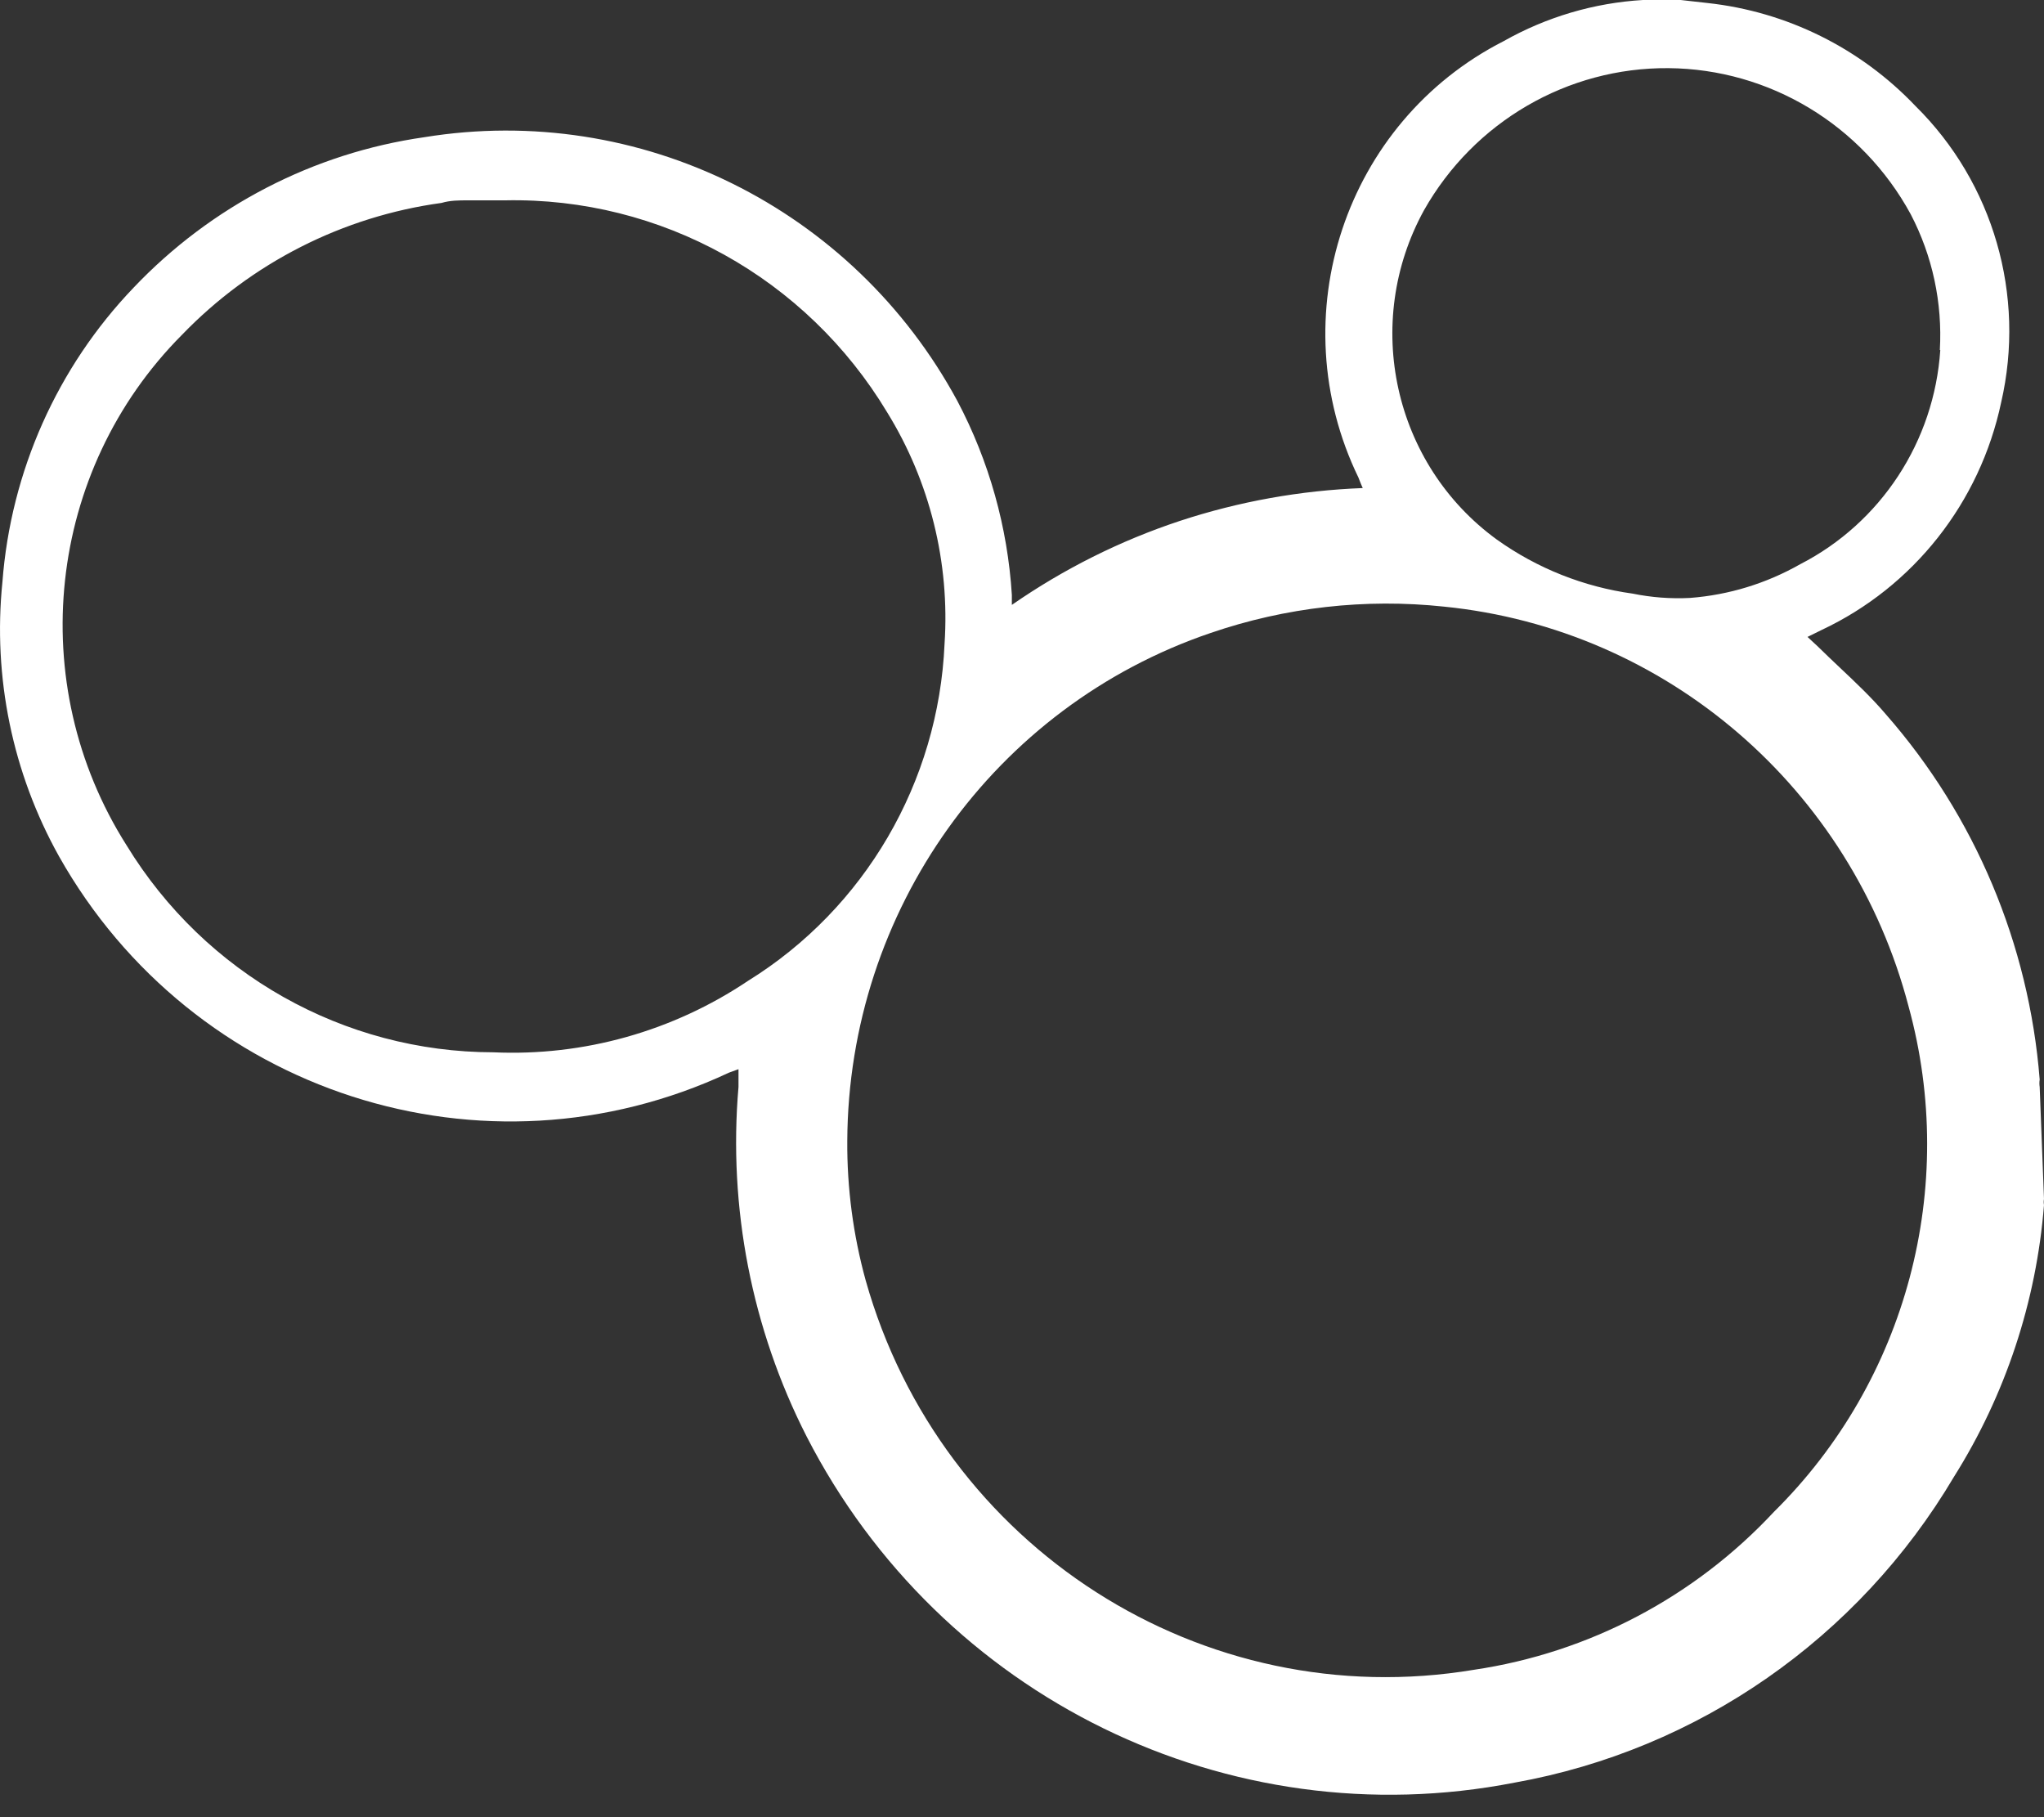<svg width="27" height="24" viewBox="0 0 27 24" fill="none" xmlns="http://www.w3.org/2000/svg">
<rect x="0" y="0" width="27" height="24" fill="#333333" stroke="none"/>
<path fill-rule="evenodd" clip-rule="evenodd" d="M27 15.915C26.995 15.889 26.995 15.861 27 15.835L26.943 14.355C26.938 14.323 26.938 14.29 26.943 14.258C26.802 12.47 26.089 10.778 24.912 9.435C24.723 9.213 24.513 9.015 24.304 8.818L24.304 8.818L24.304 8.818C24.206 8.725 24.108 8.633 24.012 8.538L23.876 8.412L24.063 8.32C25.276 7.75 26.154 6.637 26.434 5.315C26.761 3.9 26.331 2.415 25.302 1.4C24.574 0.635 23.602 0.154 22.557 0.04L22.201 0H21.816H21.703C21.057 0.038 20.428 0.224 19.863 0.543C17.767 1.61 16.912 4.181 17.945 6.309C17.951 6.324 17.956 6.338 17.962 6.353L17.962 6.353C17.972 6.378 17.983 6.407 18.001 6.446C17.18 6.477 16.366 6.623 15.585 6.88C14.796 7.141 14.049 7.515 13.366 7.989V7.858C13.31 6.962 13.065 6.089 12.647 5.297C11.269 2.747 8.448 1.35 5.606 1.812C4.141 2.021 2.788 2.722 1.764 3.8C0.756 4.852 0.143 6.227 0.032 7.686C-0.096 8.943 0.165 10.209 0.779 11.309C2.544 14.442 6.393 15.684 9.631 14.166L9.755 14.121C9.754 14.134 9.754 14.147 9.755 14.161V14.355C9.618 15.949 9.93 17.55 10.655 18.972C12.424 22.42 16.229 24.281 20.005 23.544C22.429 23.111 24.548 21.637 25.811 19.504C26.491 18.423 26.899 17.191 27 15.915ZM11.435 16.91C11.27 16.311 11.188 15.691 11.192 15.069C11.206 12.027 13.135 9.331 15.991 8.36C16.982 8.02 18.035 7.901 19.076 8.012C22.012 8.307 24.457 10.412 25.211 13.292C25.867 15.678 25.186 18.235 23.433 19.967C22.384 21.093 20.988 21.828 19.472 22.053C15.887 22.652 12.428 20.438 11.435 16.91ZM6.665 2.646H6.178C6.065 2.646 5.946 2.646 5.833 2.68C4.529 2.858 3.321 3.471 2.403 4.423C0.618 6.217 0.314 9.025 1.673 11.166C2.71 12.863 4.543 13.896 6.518 13.898C7.709 13.952 8.887 13.621 9.88 12.955C11.424 11.998 12.397 10.331 12.477 8.503C12.548 7.429 12.283 6.36 11.719 5.446C10.651 3.67 8.728 2.603 6.671 2.646H6.665ZM25.239 2.829C25.527 3.38 25.66 4.001 25.624 4.623H25.63C25.55 5.829 24.847 6.904 23.779 7.452C23.332 7.706 22.836 7.858 22.324 7.897C22.07 7.91 21.816 7.891 21.566 7.84C20.92 7.751 20.304 7.506 19.772 7.126C18.406 6.132 17.993 4.264 18.81 2.777C19.471 1.608 20.706 0.89 22.039 0.9C23.373 0.911 24.597 1.649 25.239 2.829Z" fill="white"/>
</svg>
